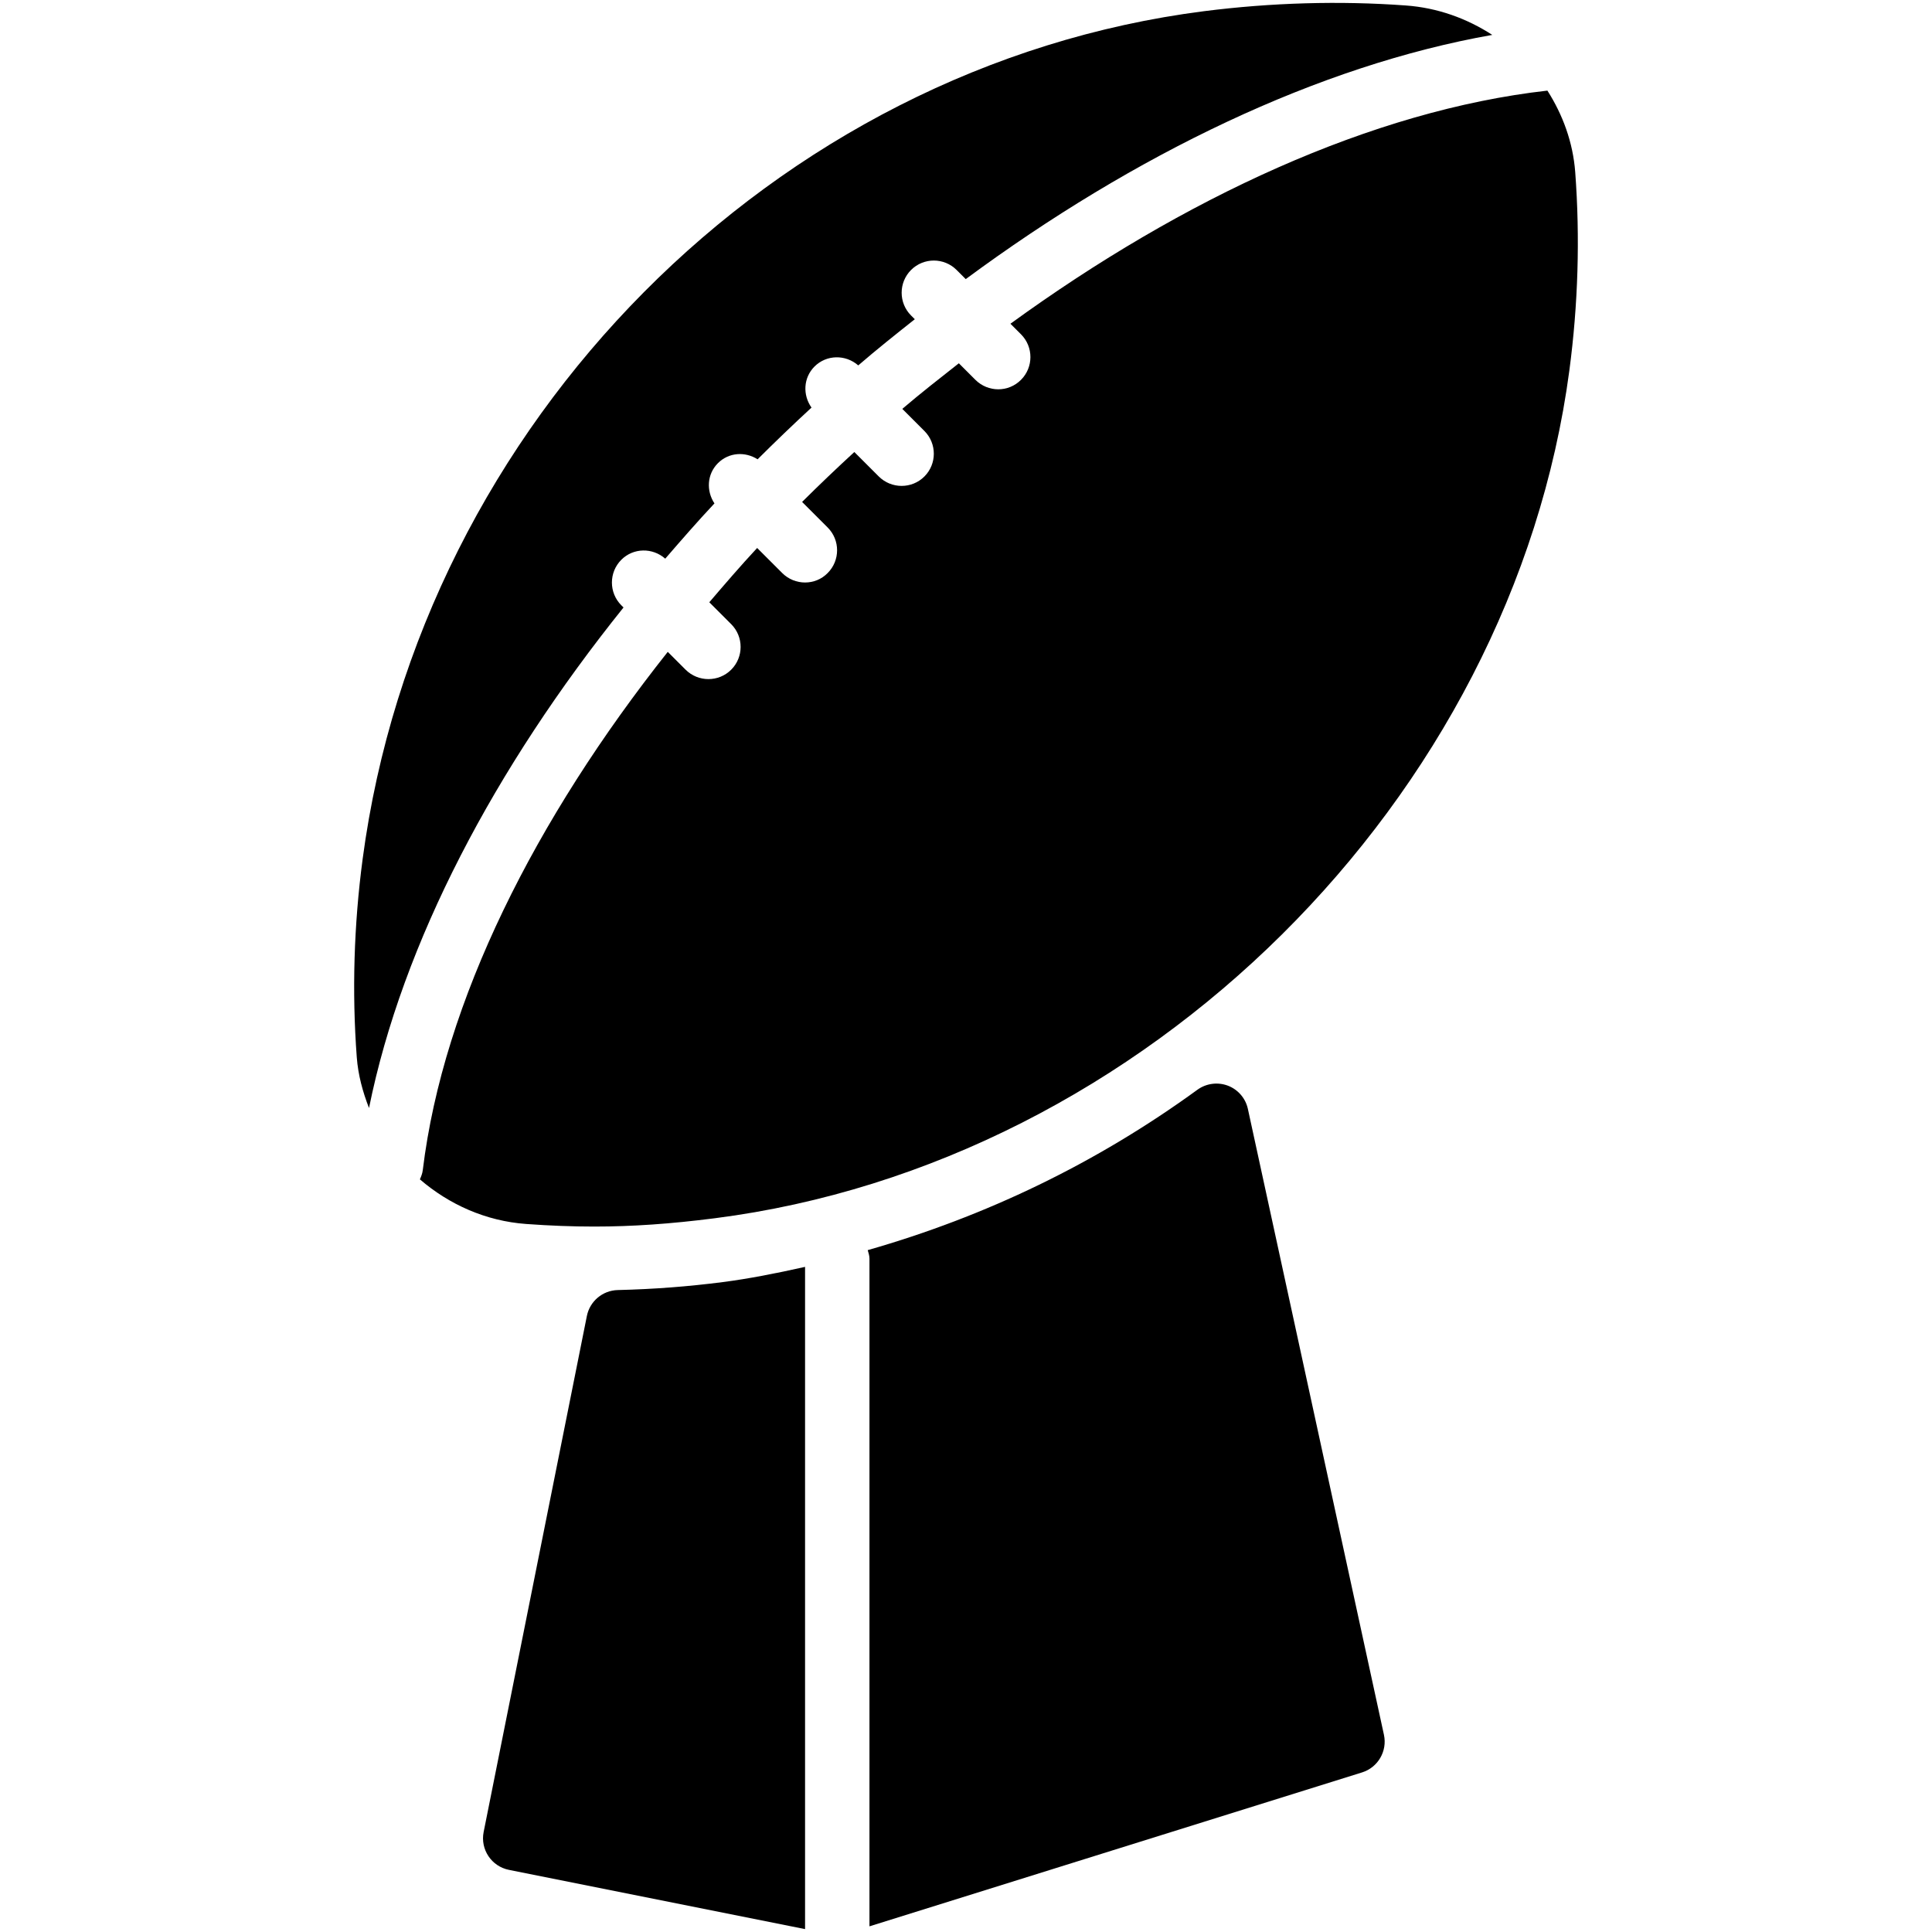 <?xml version="1.0" encoding="iso-8859-1"?>
<!-- Generator: Adobe Illustrator 19.0.0, SVG Export Plug-In . SVG Version: 6.00 Build 0)  -->
<svg version="1.1" id="Layer_1" xmlns="http://www.w3.org/2000/svg" xmlns:xlink="http://www.w3.org/1999/xlink" x="0px" y="0px"
	 viewBox="0 0 30 30" style="enable-background:new 0 0 30 30;" xml:space="preserve">
<g>
	<g>
		<path d="M9.591,20.032c-0.233,0.006-0.432,0.173-0.478,0.402L7.51,28.447c-0.054,0.271,0.122,0.534,0.392,0.588l4.599,0.92V19.672
			c-0.459,0.103-0.882,0.185-1.275,0.236C10.679,19.978,10.159,20.018,9.591,20.032z M9.648,9.399c-0.195-0.195-0.195-0.512,0-0.707
			c0.188-0.188,0.485-0.19,0.682-0.017c0.25-0.289,0.5-0.577,0.764-0.858c-0.129-0.194-0.117-0.454,0.054-0.625
			c0.169-0.169,0.423-0.183,0.616-0.06c0.274-0.273,0.552-0.54,0.837-0.803c-0.138-0.195-0.128-0.462,0.046-0.637
			c0.187-0.187,0.483-0.19,0.68-0.018c0.287-0.248,0.582-0.482,0.878-0.717l-0.058-0.058c-0.195-0.195-0.195-0.512,0-0.707
			c0.195-0.195,0.512-0.195,0.707,0l0.142,0.142c2.619-1.935,5.477-3.316,8.176-3.792c-0.393-0.255-0.85-0.422-1.344-0.457
			c-1.025-0.075-2.089-0.044-3.134,0.089C12.026,1.027,6.532,6.563,5.631,13.339C5.495,14.363,5.464,15.4,5.54,16.418
			c0.021,0.277,0.093,0.538,0.19,0.787c0.52-2.57,1.954-5.285,3.952-7.772L9.648,9.399z M24.46,2.673
			c-0.035-0.463-0.193-0.891-0.432-1.266c-2.719,0.307-5.656,1.671-8.338,3.62l0.164,0.164c0.195,0.195,0.195,0.512,0,0.707
			c-0.097,0.098-0.225,0.147-0.353,0.147s-0.256-0.049-0.354-0.146l-0.258-0.258c-0.295,0.232-0.591,0.463-0.878,0.708l0.343,0.343
			c0.195,0.195,0.195,0.512,0,0.707C14.256,7.497,14.128,7.545,14,7.545s-0.256-0.049-0.354-0.146l-0.38-0.38
			C12.99,7.273,12.72,7.53,12.455,7.794l0.397,0.397c0.195,0.195,0.195,0.512,0,0.707c-0.095,0.098-0.223,0.147-0.351,0.147
			s-0.256-0.049-0.354-0.146l-0.39-0.39c-0.257,0.276-0.5,0.559-0.743,0.843l0.34,0.34c0.195,0.195,0.195,0.512,0,0.707
			c-0.098,0.098-0.226,0.146-0.354,0.146s-0.256-0.049-0.354-0.146l-0.277-0.277c-2.05,2.586-3.486,5.424-3.804,8.047
			c-0.006,0.052-0.025,0.099-0.045,0.144c0.452,0.389,1.022,0.648,1.652,0.693c0.37,0.027,0.715,0.04,1.056,0.04
			c0.588,0,1.183-0.041,1.871-0.129c6.681-0.854,12.386-6.514,13.27-13.165C24.505,4.728,24.536,3.691,24.46,2.673z M19.377,17.219
			c-0.036-0.165-0.153-0.301-0.311-0.361c-0.157-0.059-0.335-0.036-0.472,0.063c-1.573,1.145-3.297,1.97-5.12,2.491
			c0.012,0.043,0.027,0.086,0.027,0.133v10.367l7.649-2.39c0.247-0.077,0.394-0.33,0.34-0.583L19.377,17.219z"/>
	</g>
</g>
</svg>

